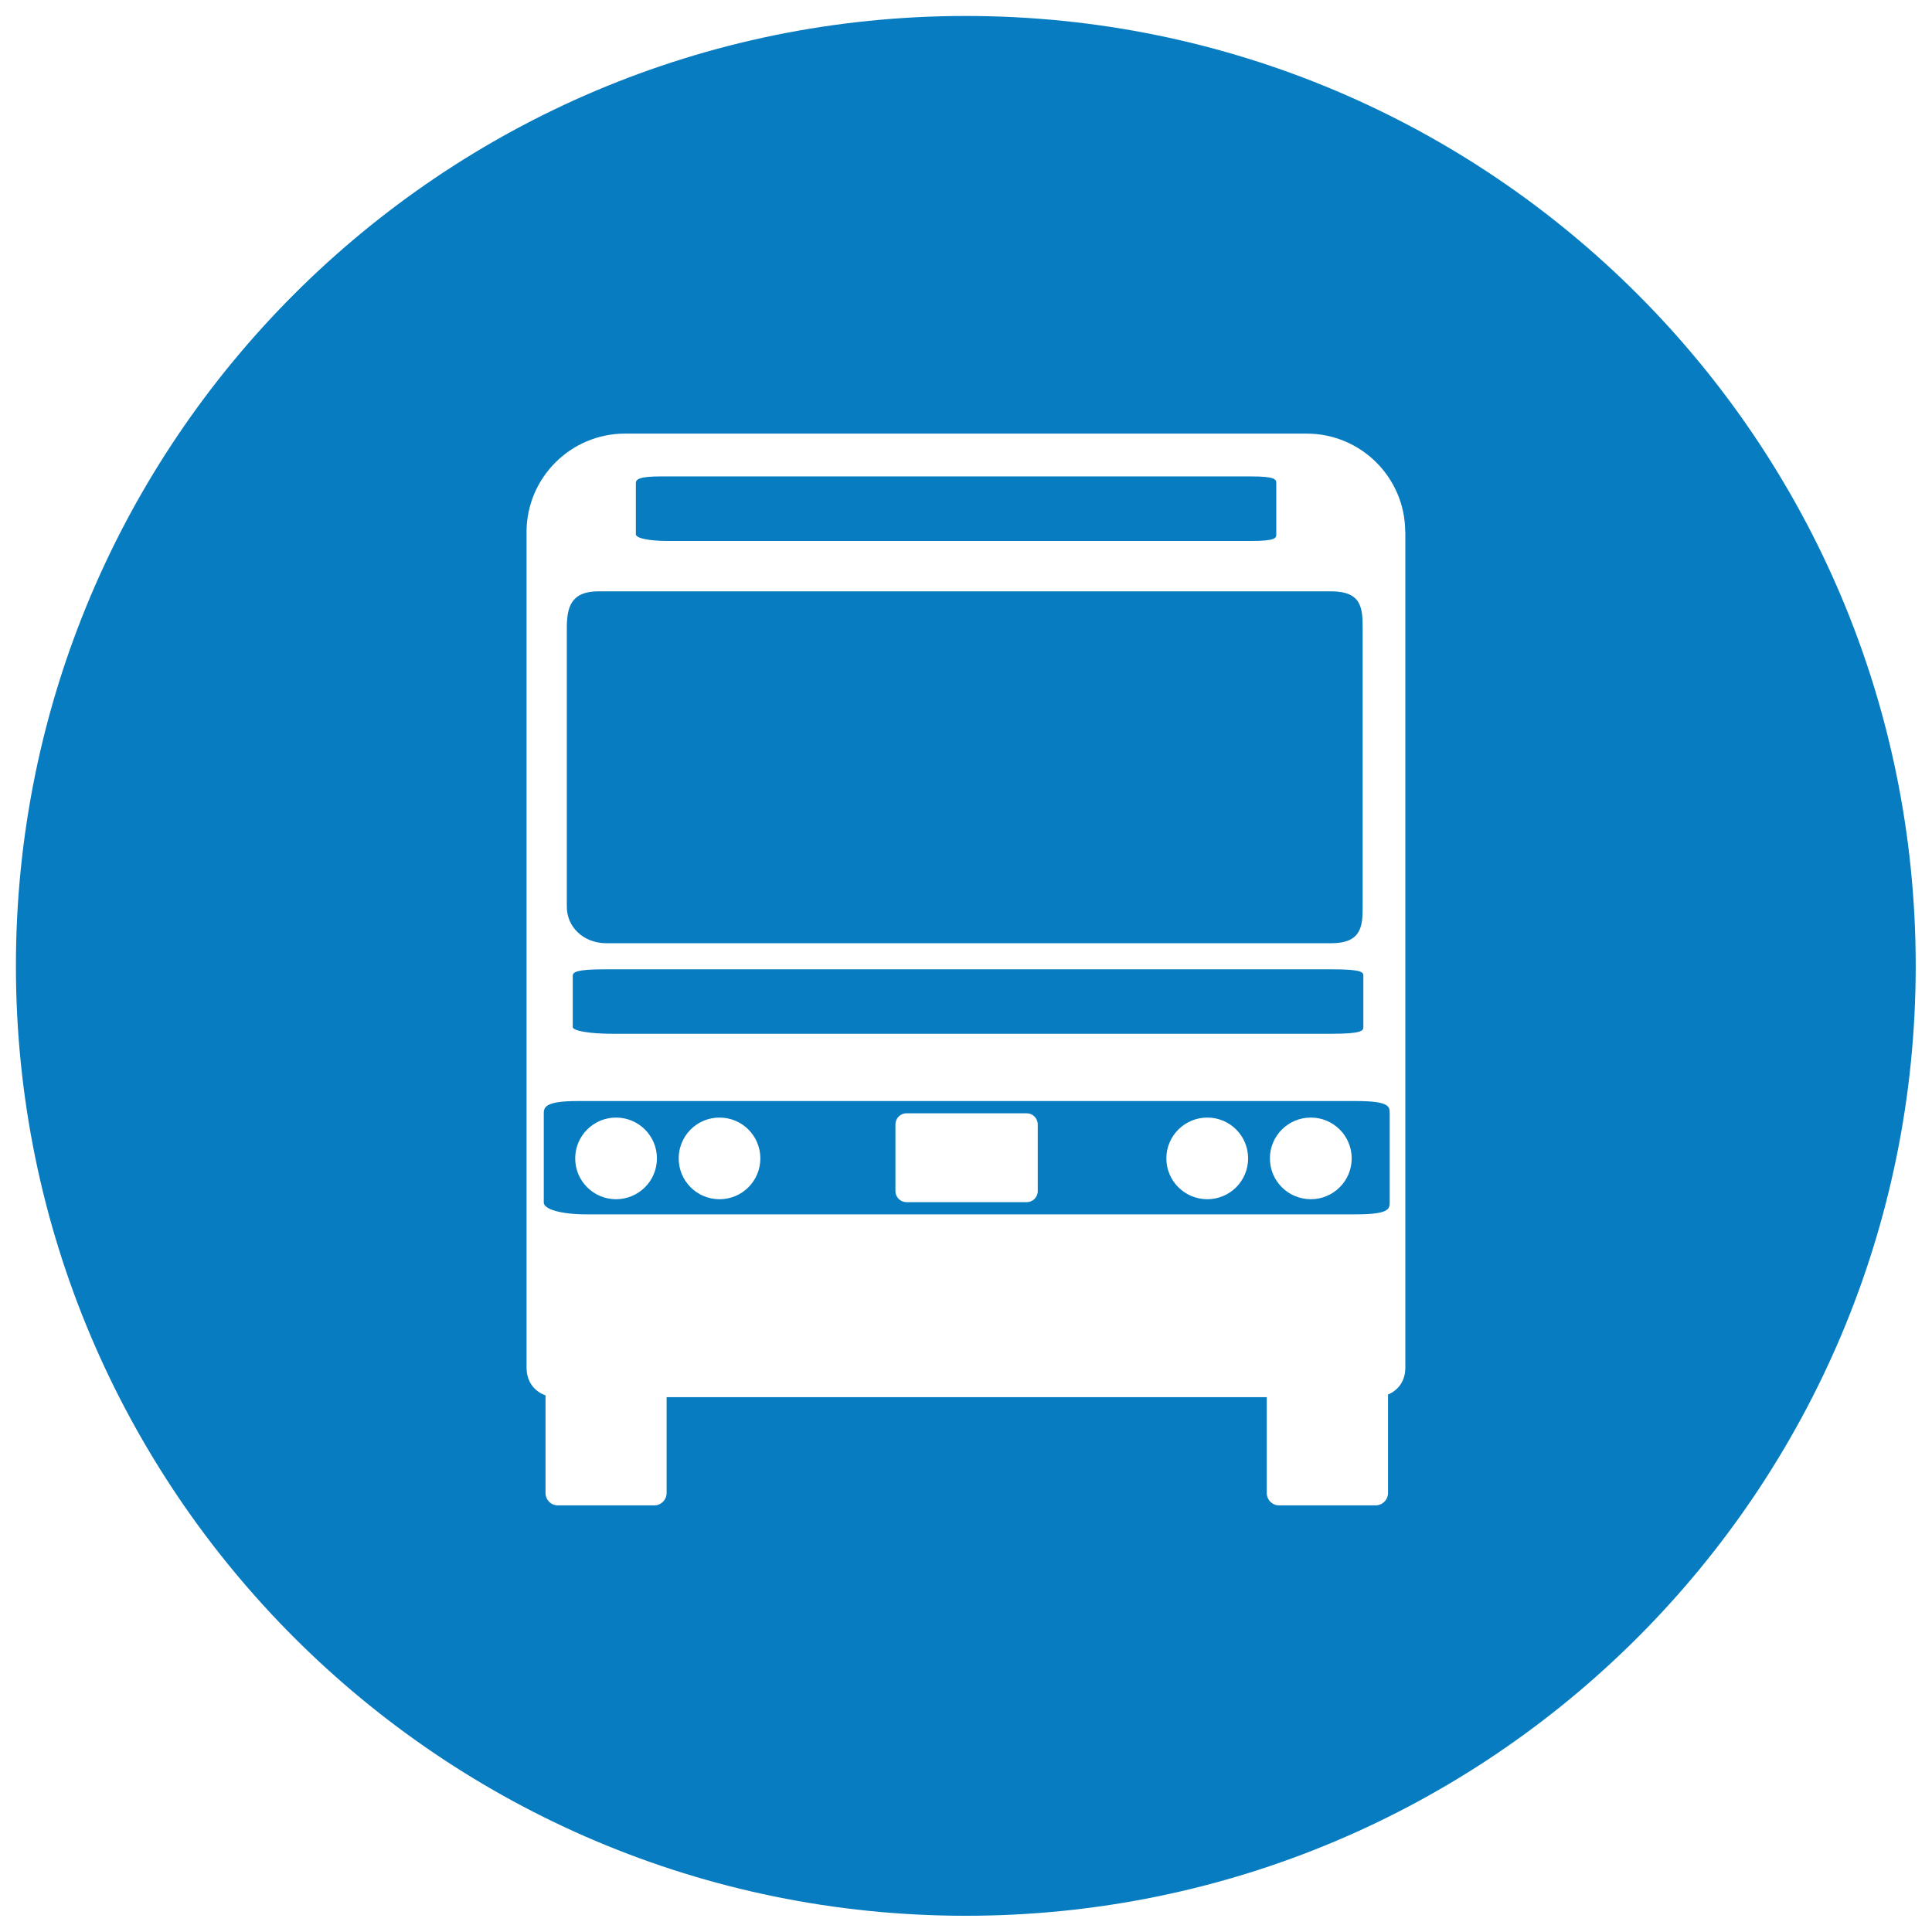 <?xml version="1.0" encoding="utf-8"?><svg xmlns="http://www.w3.org/2000/svg" width="60" height="60" viewBox="83 -13 60 60" enable-background="new 83 -13 60 60"><path id="service-bus-alt" fill="#077cc0" d="m125.34 17.303v1.593c0 .111-.042.209-.983.209h-22.337c-.743 0-1.233-.098-1.233-.209v-1.593c0-.111.115-.2.979-.2h22.591c.941 0 .983.089.983.2m-23.499-1.01h22.493c.948 0 .984-.523.984-1.133v-8.657c0-.626-.036-1.139-.984-1.139h-22.748c-.866 0-.983.512-.983 1.139v8.658c0 .609.494 1.132 1.238 1.132m1.912-12.493h18.09c.762 0 .793-.087.793-.206v-1.59c0-.117-.031-.209-.793-.209h-18.305c-.696 0-.791.092-.791.209v1.59c0 .119.396.206 1 .206m38.747 13.196c0 16.294-13.206 29.5-29.5 29.5-16.292 0-29.5-13.206-29.5-29.5 0-16.292 13.208-29.5 29.5-29.5 16.294 0 29.5 13.208 29.5 29.5m-15.854-13.473c0-1.686-1.369-3.057-3.062-3.057h-21.17c-1.683 0-3.056 1.371-3.056 3.057v22.405 1.07 2.467c0 .466.261.753.589.868v3.03c0 .216.169.388.383.388h2.994c.214 0 .384-.172.384-.388v-2.973h18.638v2.973c0 .216.171.388.382.388h2.997c.213 0 .387-.172.387-.388v-3.055c.302-.126.538-.402.538-.842v-2.467-1.07-22.404m-1.536 17.669c1.01 0 1.05.159 1.05.365v2.79c0 .202-.043.364-1.05.364h-23.898c-.795 0-1.323-.162-1.323-.364v-2.79c0-.206.128-.365 1.052-.365h24.17m-21.708 1.781c0-.701-.568-1.268-1.269-1.268-.699 0-1.269.566-1.269 1.268 0 .702.569 1.268 1.269 1.268.701-.001 1.269-.566 1.269-1.268m3.212 0c0-.701-.566-1.268-1.268-1.268s-1.268.566-1.268 1.268c0 .702.566 1.268 1.268 1.268s1.268-.566 1.268-1.268m8.615-1.05c0-.2-.154-.351-.346-.351h-3.729c-.188 0-.345.15-.345.351v2.067c0 .189.156.342.345.342h3.729c.191 0 .346-.152.346-.342v-2.067m6.533 1.05c0-.701-.566-1.268-1.266-1.268-.701 0-1.273.566-1.273 1.268 0 .702.572 1.268 1.273 1.268.699-.001 1.266-.566 1.266-1.268m3.217 0c0-.701-.57-1.268-1.268-1.268-.704 0-1.272.566-1.272 1.268 0 .702.568 1.268 1.272 1.268.697-.001 1.268-.566 1.268-1.268"/></svg>